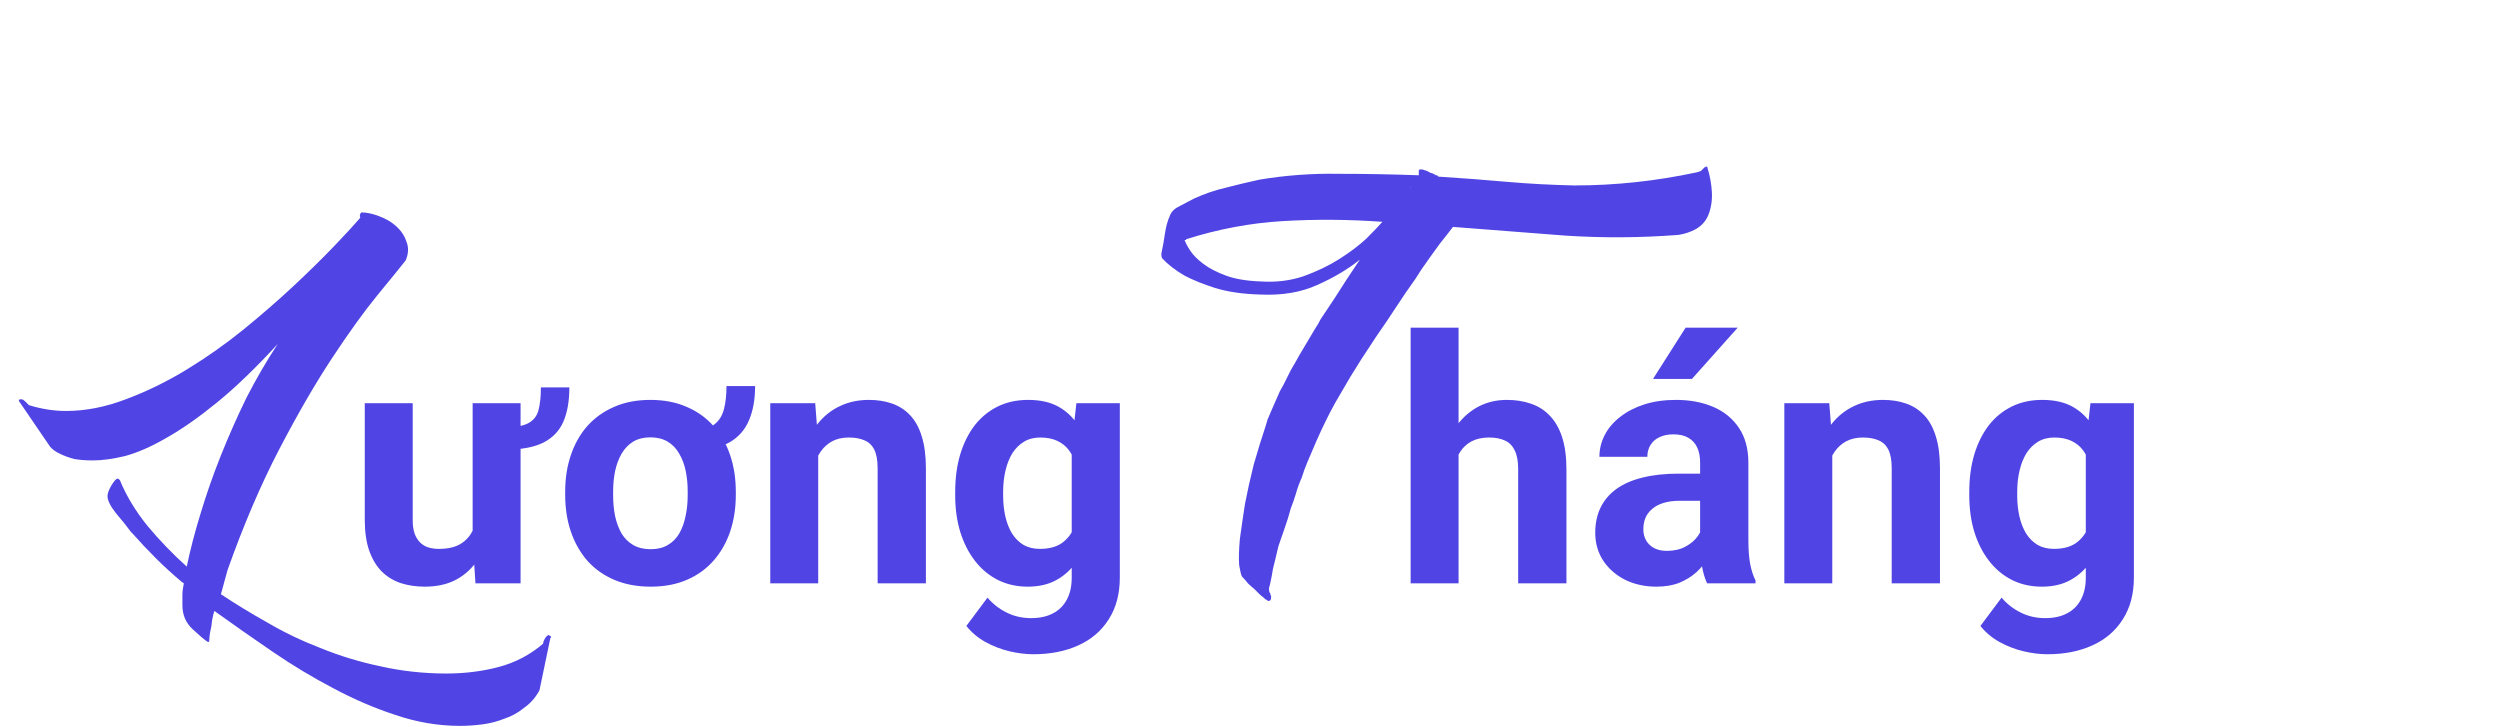 <svg width="330" height="96" viewBox="0 0 330 96" fill="none" xmlns="http://www.w3.org/2000/svg">
<path d="M71.397 51.138H75.154C75.154 52.94 74.89 54.449 74.363 55.665C73.835 56.88 72.949 57.803 71.704 58.433C70.474 59.048 68.774 59.356 66.606 59.356L66.628 56.412C68.049 56.412 69.097 56.221 69.77 55.84C70.459 55.459 70.898 54.881 71.089 54.105C71.294 53.313 71.397 52.325 71.397 51.138ZM62.388 71.309V53.226H68.716V77H62.761L62.388 71.309ZM63.091 66.431L64.959 66.387C64.959 67.969 64.775 69.441 64.409 70.804C64.043 72.151 63.494 73.323 62.761 74.319C62.029 75.301 61.106 76.07 59.993 76.626C58.879 77.168 57.568 77.439 56.06 77.439C54.902 77.439 53.833 77.278 52.852 76.956C51.885 76.619 51.05 76.099 50.347 75.396C49.658 74.678 49.116 73.763 48.721 72.649C48.34 71.522 48.149 70.166 48.149 68.585V53.226H54.477V68.628C54.477 69.332 54.558 69.925 54.719 70.408C54.895 70.892 55.137 71.287 55.444 71.595C55.752 71.902 56.111 72.122 56.521 72.254C56.946 72.386 57.415 72.452 57.927 72.452C59.231 72.452 60.256 72.188 61.003 71.661C61.765 71.133 62.3 70.415 62.607 69.507C62.93 68.585 63.091 67.559 63.091 66.431ZM95.896 50.962H99.675C99.675 52.72 99.404 54.229 98.862 55.489C98.335 56.734 97.493 57.693 96.335 58.367C95.193 59.026 93.699 59.356 91.853 59.356V56.675C92.952 56.675 93.787 56.441 94.358 55.972C94.944 55.503 95.347 54.844 95.566 53.995C95.786 53.145 95.896 52.134 95.896 50.962ZM74.605 65.355V64.893C74.605 63.15 74.853 61.546 75.352 60.081C75.85 58.602 76.575 57.32 77.527 56.236C78.494 55.152 79.673 54.31 81.064 53.709C82.456 53.094 84.053 52.786 85.855 52.786C87.656 52.786 89.253 53.094 90.644 53.709C92.051 54.31 93.23 55.152 94.182 56.236C95.149 57.32 95.881 58.602 96.379 60.081C96.877 61.546 97.126 63.15 97.126 64.893V65.355C97.126 67.083 96.877 68.687 96.379 70.166C95.881 71.631 95.149 72.913 94.182 74.012C93.23 75.096 92.058 75.938 90.666 76.539C89.275 77.139 87.686 77.439 85.898 77.439C84.097 77.439 82.493 77.139 81.086 76.539C79.68 75.938 78.494 75.096 77.527 74.012C76.575 72.913 75.85 71.631 75.352 70.166C74.853 68.687 74.605 67.083 74.605 65.355ZM80.933 64.893V65.355C80.933 66.351 81.02 67.281 81.196 68.145C81.387 69.009 81.672 69.771 82.053 70.43C82.449 71.075 82.961 71.58 83.591 71.946C84.221 72.312 84.99 72.496 85.898 72.496C86.777 72.496 87.524 72.312 88.14 71.946C88.769 71.58 89.275 71.075 89.656 70.43C90.037 69.771 90.315 69.009 90.491 68.145C90.681 67.281 90.776 66.351 90.776 65.355V64.893C90.776 63.926 90.689 63.018 90.513 62.169C90.337 61.304 90.051 60.542 89.656 59.883C89.275 59.209 88.769 58.682 88.14 58.301C87.51 57.92 86.748 57.73 85.855 57.73C84.961 57.73 84.199 57.92 83.569 58.301C82.954 58.682 82.449 59.209 82.053 59.883C81.672 60.542 81.387 61.304 81.196 62.169C81.02 63.018 80.933 63.926 80.933 64.893ZM108.003 58.301V77H101.675V53.226H107.607L108.003 58.301ZM107.08 64.278H105.366C105.366 62.52 105.593 60.938 106.047 59.532C106.501 58.111 107.139 56.902 107.959 55.906C108.779 54.895 109.753 54.127 110.881 53.599C112.024 53.057 113.298 52.786 114.705 52.786C115.818 52.786 116.836 52.947 117.759 53.27C118.682 53.592 119.473 54.105 120.132 54.808C120.806 55.511 121.318 56.441 121.67 57.598C122.036 58.755 122.219 60.169 122.219 61.839V77H115.847V61.817C115.847 60.762 115.701 59.942 115.408 59.356C115.115 58.77 114.683 58.36 114.111 58.126C113.555 57.877 112.866 57.752 112.046 57.752C111.196 57.752 110.457 57.92 109.827 58.257C109.211 58.594 108.699 59.063 108.289 59.664C107.893 60.249 107.593 60.938 107.388 61.729C107.183 62.52 107.08 63.37 107.08 64.278ZM142.083 53.226H147.817V76.209C147.817 78.377 147.334 80.215 146.367 81.724C145.415 83.248 144.082 84.397 142.368 85.174C140.654 85.965 138.662 86.36 136.392 86.36C135.396 86.36 134.341 86.228 133.228 85.965C132.129 85.701 131.074 85.291 130.063 84.734C129.067 84.178 128.232 83.475 127.559 82.625L130.349 78.89C131.082 79.739 131.931 80.398 132.898 80.867C133.865 81.351 134.934 81.592 136.106 81.592C137.249 81.592 138.215 81.38 139.006 80.955C139.797 80.545 140.405 79.937 140.83 79.131C141.255 78.34 141.467 77.381 141.467 76.253V58.719L142.083 53.226ZM126.086 65.398V64.937C126.086 63.121 126.306 61.473 126.746 59.993C127.2 58.499 127.837 57.217 128.657 56.148C129.492 55.079 130.503 54.251 131.689 53.665C132.876 53.079 134.216 52.786 135.71 52.786C137.292 52.786 138.618 53.079 139.688 53.665C140.757 54.251 141.636 55.086 142.324 56.17C143.013 57.239 143.547 58.506 143.928 59.971C144.324 61.421 144.631 63.011 144.851 64.739V65.75C144.631 67.405 144.302 68.943 143.862 70.364C143.423 71.785 142.844 73.03 142.126 74.1C141.409 75.154 140.515 75.975 139.446 76.561C138.391 77.147 137.131 77.439 135.667 77.439C134.202 77.439 132.876 77.139 131.689 76.539C130.518 75.938 129.514 75.096 128.679 74.012C127.844 72.928 127.2 71.653 126.746 70.189C126.306 68.724 126.086 67.127 126.086 65.398ZM132.415 64.937V65.398C132.415 66.38 132.51 67.295 132.7 68.145C132.891 68.995 133.184 69.749 133.579 70.408C133.989 71.053 134.495 71.558 135.095 71.924C135.71 72.276 136.436 72.452 137.271 72.452C138.428 72.452 139.373 72.21 140.105 71.727C140.837 71.228 141.387 70.547 141.753 69.683C142.119 68.819 142.332 67.823 142.39 66.695V63.816C142.361 62.894 142.236 62.066 142.017 61.334C141.797 60.586 141.489 59.949 141.094 59.422C140.698 58.895 140.186 58.484 139.556 58.191C138.926 57.898 138.179 57.752 137.314 57.752C136.479 57.752 135.754 57.942 135.139 58.323C134.539 58.69 134.033 59.195 133.623 59.839C133.228 60.484 132.927 61.246 132.722 62.124C132.517 62.989 132.415 63.926 132.415 64.937ZM192.532 43.25V77H186.204V43.25H192.532ZM191.631 64.278H189.895C189.91 62.623 190.129 61.099 190.554 59.708C190.979 58.301 191.587 57.085 192.378 56.06C193.169 55.02 194.114 54.214 195.212 53.643C196.326 53.072 197.556 52.786 198.904 52.786C200.076 52.786 201.138 52.955 202.09 53.291C203.057 53.614 203.884 54.141 204.573 54.873C205.276 55.591 205.818 56.536 206.199 57.708C206.58 58.88 206.77 60.301 206.77 61.971V77H200.398V61.927C200.398 60.872 200.244 60.044 199.937 59.444C199.644 58.829 199.211 58.397 198.64 58.148C198.083 57.884 197.395 57.752 196.575 57.752C195.667 57.752 194.89 57.92 194.246 58.257C193.616 58.594 193.11 59.063 192.729 59.664C192.349 60.249 192.07 60.938 191.895 61.729C191.719 62.52 191.631 63.37 191.631 64.278ZM224.414 71.639V61.048C224.414 60.286 224.29 59.634 224.041 59.092C223.792 58.536 223.403 58.103 222.876 57.796C222.363 57.488 221.697 57.334 220.876 57.334C220.173 57.334 219.565 57.459 219.053 57.708C218.54 57.942 218.145 58.287 217.866 58.741C217.588 59.18 217.449 59.7 217.449 60.301H211.121C211.121 59.29 211.355 58.331 211.824 57.422C212.292 56.514 212.974 55.716 213.867 55.027C214.761 54.324 215.823 53.775 217.053 53.379C218.298 52.984 219.69 52.786 221.228 52.786C223.074 52.786 224.714 53.094 226.15 53.709C227.585 54.324 228.713 55.247 229.534 56.477C230.369 57.708 230.786 59.246 230.786 61.092V71.265C230.786 72.569 230.867 73.638 231.028 74.473C231.189 75.293 231.423 76.011 231.731 76.626V77H225.337C225.029 76.356 224.795 75.55 224.634 74.583C224.487 73.602 224.414 72.62 224.414 71.639ZM225.249 62.52L225.293 66.102H221.755C220.92 66.102 220.195 66.197 219.58 66.387C218.965 66.578 218.459 66.849 218.064 67.2C217.668 67.537 217.375 67.933 217.185 68.387C217.009 68.841 216.921 69.339 216.921 69.881C216.921 70.423 217.046 70.914 217.295 71.353C217.544 71.778 217.903 72.115 218.372 72.364C218.84 72.598 219.39 72.715 220.02 72.715C220.972 72.715 221.799 72.525 222.502 72.144C223.206 71.763 223.748 71.294 224.128 70.738C224.524 70.181 224.729 69.654 224.744 69.156L226.414 71.836C226.179 72.437 225.857 73.06 225.447 73.704C225.051 74.349 224.546 74.957 223.931 75.528C223.315 76.085 222.576 76.546 221.711 76.912C220.847 77.264 219.822 77.439 218.635 77.439C217.126 77.439 215.757 77.139 214.526 76.539C213.311 75.923 212.344 75.081 211.626 74.012C210.923 72.928 210.571 71.697 210.571 70.32C210.571 69.075 210.806 67.969 211.274 67.002C211.743 66.036 212.432 65.223 213.34 64.564C214.263 63.89 215.413 63.384 216.79 63.047C218.167 62.696 219.763 62.52 221.58 62.52H225.249ZM218.196 50.018L222.502 43.25H229.38L223.337 50.018H218.196ZM241.86 58.301V77H235.532V53.226H241.465L241.86 58.301ZM240.938 64.278H239.224C239.224 62.52 239.451 60.938 239.905 59.532C240.359 58.111 240.996 56.902 241.816 55.906C242.637 54.895 243.611 54.127 244.739 53.599C245.881 53.057 247.156 52.786 248.562 52.786C249.675 52.786 250.693 52.947 251.616 53.27C252.539 53.592 253.33 54.105 253.989 54.808C254.663 55.511 255.176 56.441 255.527 57.598C255.894 58.755 256.077 60.169 256.077 61.839V77H249.705V61.817C249.705 60.762 249.558 59.942 249.265 59.356C248.972 58.77 248.54 58.36 247.969 58.126C247.412 57.877 246.724 57.752 245.903 57.752C245.054 57.752 244.314 57.92 243.684 58.257C243.069 58.594 242.556 59.063 242.146 59.664C241.75 60.249 241.45 60.938 241.245 61.729C241.04 62.52 240.938 63.37 240.938 64.278ZM275.94 53.226H281.675V76.209C281.675 78.377 281.191 80.215 280.225 81.724C279.272 83.248 277.939 84.397 276.226 85.174C274.512 85.965 272.52 86.36 270.249 86.36C269.253 86.36 268.198 86.228 267.085 85.965C265.986 85.701 264.932 85.291 263.921 84.734C262.925 84.178 262.09 83.475 261.416 82.625L264.207 78.89C264.939 79.739 265.789 80.398 266.755 80.867C267.722 81.351 268.792 81.592 269.963 81.592C271.106 81.592 272.073 81.38 272.864 80.955C273.655 80.545 274.263 79.937 274.688 79.131C275.112 78.34 275.325 77.381 275.325 76.253V58.719L275.94 53.226ZM259.944 65.398V64.937C259.944 63.121 260.164 61.473 260.603 59.993C261.057 58.499 261.694 57.217 262.515 56.148C263.35 55.079 264.36 54.251 265.547 53.665C266.733 53.079 268.074 52.786 269.568 52.786C271.15 52.786 272.476 53.079 273.545 53.665C274.614 54.251 275.493 55.086 276.182 56.17C276.87 57.239 277.405 58.506 277.786 59.971C278.181 61.421 278.489 63.011 278.708 64.739V65.75C278.489 67.405 278.159 68.943 277.72 70.364C277.28 71.785 276.702 73.03 275.984 74.1C275.266 75.154 274.373 75.975 273.303 76.561C272.249 77.147 270.989 77.439 269.524 77.439C268.059 77.439 266.733 77.139 265.547 76.539C264.375 75.938 263.372 75.096 262.537 74.012C261.702 72.928 261.057 71.653 260.603 70.189C260.164 68.724 259.944 67.127 259.944 65.398ZM266.272 64.937V65.398C266.272 66.38 266.367 67.295 266.558 68.145C266.748 68.995 267.041 69.749 267.437 70.408C267.847 71.053 268.352 71.558 268.953 71.924C269.568 72.276 270.293 72.452 271.128 72.452C272.285 72.452 273.23 72.21 273.962 71.727C274.695 71.228 275.244 70.547 275.61 69.683C275.977 68.819 276.189 67.823 276.248 66.695V63.816C276.218 62.894 276.094 62.066 275.874 61.334C275.654 60.586 275.347 59.949 274.951 59.422C274.556 58.895 274.043 58.484 273.413 58.191C272.783 57.898 272.036 57.752 271.172 57.752C270.337 57.752 269.612 57.942 268.997 58.323C268.396 58.69 267.891 59.195 267.48 59.839C267.085 60.484 266.785 61.246 266.58 62.124C266.375 62.989 266.272 63.926 266.272 64.937Z" fill="#5045E4"/>
<path d="M29.164 78.44C31.084 79.72 33.132 80.968 35.308 82.184C37.484 83.464 39.82 84.584 42.316 85.544C44.812 86.568 47.436 87.368 50.188 87.944C53.004 88.584 55.916 88.904 58.924 88.904C61.356 88.904 63.66 88.616 65.836 88.04C68.012 87.464 69.964 86.44 71.692 84.968C71.692 84.776 71.788 84.52 71.98 84.2C72.172 83.944 72.332 83.816 72.46 83.816C72.588 83.944 72.652 84.008 72.652 84.008V83.912C72.652 83.976 72.684 84.008 72.748 84.008V84.104C72.748 84.168 72.716 84.2 72.652 84.2L71.212 91.112C70.7 92.072 70.028 92.84 69.196 93.416C68.428 94.056 67.564 94.536 66.604 94.856C65.644 95.24 64.652 95.496 63.628 95.624C62.604 95.752 61.644 95.816 60.748 95.816C57.868 95.816 55.02 95.336 52.204 94.376C49.452 93.48 46.7 92.296 43.948 90.824C41.26 89.416 38.604 87.816 35.98 86.024C33.356 84.232 30.796 82.44 28.3 80.648C28.236 80.776 28.14 81.16 28.012 81.8C27.948 82.44 27.852 83.016 27.724 83.528C27.66 83.912 27.628 84.232 27.628 84.488C27.628 84.744 27.532 84.808 27.34 84.68C26.956 84.424 26.316 83.88 25.42 83.048C24.524 82.216 24.076 81.16 24.076 79.88C24.076 79.496 24.076 79.048 24.076 78.536C24.076 78.088 24.14 77.576 24.268 77L23.98 76.808C22.764 75.784 21.612 74.728 20.524 73.64C19.436 72.552 18.412 71.464 17.452 70.376L17.26 70.184C16.748 69.48 16.108 68.68 15.34 67.784C14.572 66.824 14.188 66.056 14.188 65.48C14.188 65.16 14.348 64.712 14.668 64.136C15.052 63.496 15.34 63.176 15.532 63.176C15.596 63.176 15.692 63.24 15.82 63.368C16.652 65.416 17.868 67.432 19.468 69.416C21.068 71.336 22.796 73.128 24.652 74.792C25.1 72.616 25.708 70.28 26.476 67.784C27.244 65.224 28.14 62.664 29.164 60.104C30.188 57.544 31.308 55.016 32.524 52.52C33.804 50.024 35.18 47.656 36.652 45.416C33.772 48.552 31.116 51.112 28.684 53.096C26.252 55.08 24.012 56.648 21.964 57.8C19.98 58.952 18.156 59.752 16.492 60.2C14.892 60.584 13.484 60.776 12.268 60.776C11.308 60.776 10.476 60.712 9.772 60.584C9.068 60.392 8.46 60.168 7.948 59.912C7.372 59.656 6.924 59.336 6.604 58.952L2.476 52.904C2.476 52.904 2.508 52.84 2.572 52.712H2.86C2.988 52.712 3.148 52.808 3.34 53C3.532 53.192 3.692 53.352 3.82 53.48C5.484 53.992 7.116 54.248 8.716 54.248C11.276 54.248 13.9 53.736 16.588 52.712C19.34 51.688 22.028 50.376 24.652 48.776C27.276 47.176 29.772 45.416 32.14 43.496C34.572 41.512 36.78 39.592 38.764 37.736C40.812 35.816 42.572 34.088 44.044 32.552C45.58 30.952 46.732 29.704 47.5 28.808C47.564 28.744 47.564 28.648 47.5 28.52C47.5 28.328 47.564 28.168 47.692 28.04C48.396 28.04 49.164 28.2 49.996 28.52C50.892 28.84 51.66 29.288 52.3 29.864C52.94 30.44 53.388 31.112 53.644 31.88C53.964 32.648 53.932 33.48 53.548 34.376C52.844 35.272 51.596 36.808 49.804 38.984C48.076 41.096 46.092 43.848 43.852 47.24C41.612 50.632 39.276 54.664 36.844 59.336C34.412 64.008 32.14 69.32 30.028 75.272L29.164 78.44Z" fill="#5045E4"/>
<path d="M153.391 34.08C153.327 33.952 153.295 33.76 153.295 33.504C153.487 32.608 153.647 31.712 153.775 30.816C153.903 29.92 154.127 29.12 154.447 28.416C154.639 27.904 155.087 27.488 155.791 27.168C156.495 26.784 157.103 26.464 157.615 26.208C159.023 25.568 160.431 25.088 161.839 24.768C163.311 24.384 164.783 24.032 166.255 23.712C169.711 23.136 173.199 22.88 176.719 22.944C180.239 22.944 183.759 23.008 187.279 23.136V22.656V22.56C187.279 22.496 187.311 22.432 187.375 22.368H187.759C187.759 22.368 187.951 22.432 188.335 22.56L188.719 22.752C188.783 22.752 188.815 22.784 188.815 22.848C188.879 22.848 188.943 22.848 189.007 22.848L189.391 23.04C189.455 23.04 189.487 23.072 189.487 23.136C189.551 23.136 189.615 23.136 189.679 23.136C189.743 23.136 189.775 23.168 189.775 23.232C189.839 23.232 189.871 23.264 189.871 23.328C189.935 23.328 189.999 23.328 190.063 23.328C193.071 23.52 196.015 23.744 198.895 24C201.839 24.256 204.815 24.416 207.823 24.48C213.199 24.48 218.575 23.904 223.951 22.752C224.207 22.688 224.399 22.624 224.527 22.56C224.655 22.432 224.783 22.304 224.911 22.176L225.007 22.08C225.071 22.08 225.103 22.08 225.103 22.08C225.103 22.016 225.135 21.984 225.199 21.984C225.327 21.984 225.391 22.048 225.391 22.176C225.711 23.2 225.903 24.256 225.967 25.344C226.031 26.432 225.871 27.456 225.487 28.416C225.167 29.184 224.623 29.792 223.855 30.24C223.151 30.624 222.383 30.88 221.551 31.008C216.559 31.392 211.599 31.424 206.671 31.104C201.743 30.72 196.783 30.336 191.791 29.952C191.407 30.464 190.831 31.2 190.063 32.16C189.359 33.12 188.559 34.24 187.663 35.52L186.799 36.864C185.967 38.016 185.135 39.232 184.303 40.512C183.471 41.792 182.607 43.072 181.711 44.352L179.695 47.424L178.255 49.728L176.239 53.184L175.567 54.432L174.991 55.584C174.607 56.352 174.191 57.248 173.743 58.272L172.591 60.96C172.271 61.728 172.015 62.432 171.823 63.072C171.503 63.776 171.247 64.48 171.055 65.184C170.863 65.824 170.639 66.464 170.383 67.104C170.255 67.552 170.127 68 169.999 68.448C169.871 68.832 169.743 69.216 169.615 69.6C169.295 70.496 169.007 71.328 168.751 72.096C168.559 72.864 168.399 73.536 168.271 74.112C168.079 74.816 167.951 75.424 167.887 75.936L167.695 76.896C167.631 77.152 167.567 77.408 167.503 77.664C167.503 77.92 167.535 78.112 167.599 78.24L167.695 78.336V78.432C167.695 78.496 167.695 78.528 167.695 78.528C167.759 78.592 167.791 78.656 167.791 78.72C167.791 78.976 167.759 79.136 167.695 79.2L167.599 79.296C167.471 79.36 167.343 79.328 167.215 79.2C167.151 79.136 167.087 79.104 167.023 79.104L166.831 78.912L166.351 78.528C166.223 78.4 166.095 78.272 165.967 78.144C165.839 78.016 165.711 77.888 165.583 77.76C165.263 77.504 164.975 77.248 164.719 76.992C164.527 76.736 164.303 76.48 164.047 76.224C163.919 76.096 163.823 75.872 163.759 75.552C163.695 75.296 163.631 74.976 163.567 74.592C163.503 73.696 163.535 72.544 163.663 71.136C163.855 69.728 164.079 68.192 164.335 66.528C164.655 64.864 165.039 63.136 165.487 61.344C165.999 59.552 166.543 57.792 167.119 56.064L167.311 55.392L167.887 54.048L168.943 51.648L169.423 50.784C169.743 50.144 170.063 49.504 170.383 48.864C170.767 48.224 171.151 47.552 171.535 46.848L173.647 43.296C173.839 43.04 174.063 42.656 174.319 42.144L176.047 39.552L177.775 36.864L179.503 34.272C177.903 35.552 176.015 36.672 173.839 37.632C171.727 38.592 169.231 39.008 166.351 38.88C164.047 38.816 162.063 38.528 160.399 38.016C158.799 37.504 157.455 36.96 156.367 36.384C155.151 35.68 154.159 34.912 153.391 34.08ZM156.559 31.68H156.367C156.495 32.064 156.751 32.544 157.135 33.12C157.519 33.696 158.095 34.272 158.863 34.848C159.631 35.424 160.623 35.936 161.839 36.384C163.055 36.832 164.591 37.088 166.447 37.152C168.431 37.28 170.287 37.056 172.015 36.48C173.807 35.84 175.407 35.072 176.815 34.176C178.223 33.28 179.407 32.384 180.367 31.488C181.327 30.528 182.031 29.792 182.479 29.28C178.063 28.96 173.679 28.928 169.327 29.184C165.039 29.44 160.783 30.24 156.559 31.584V31.68ZM186.127 24.768C186.191 24.768 186.223 24.736 186.223 24.672L186.127 24.768Z" fill="#5045E4"/>
</svg>
